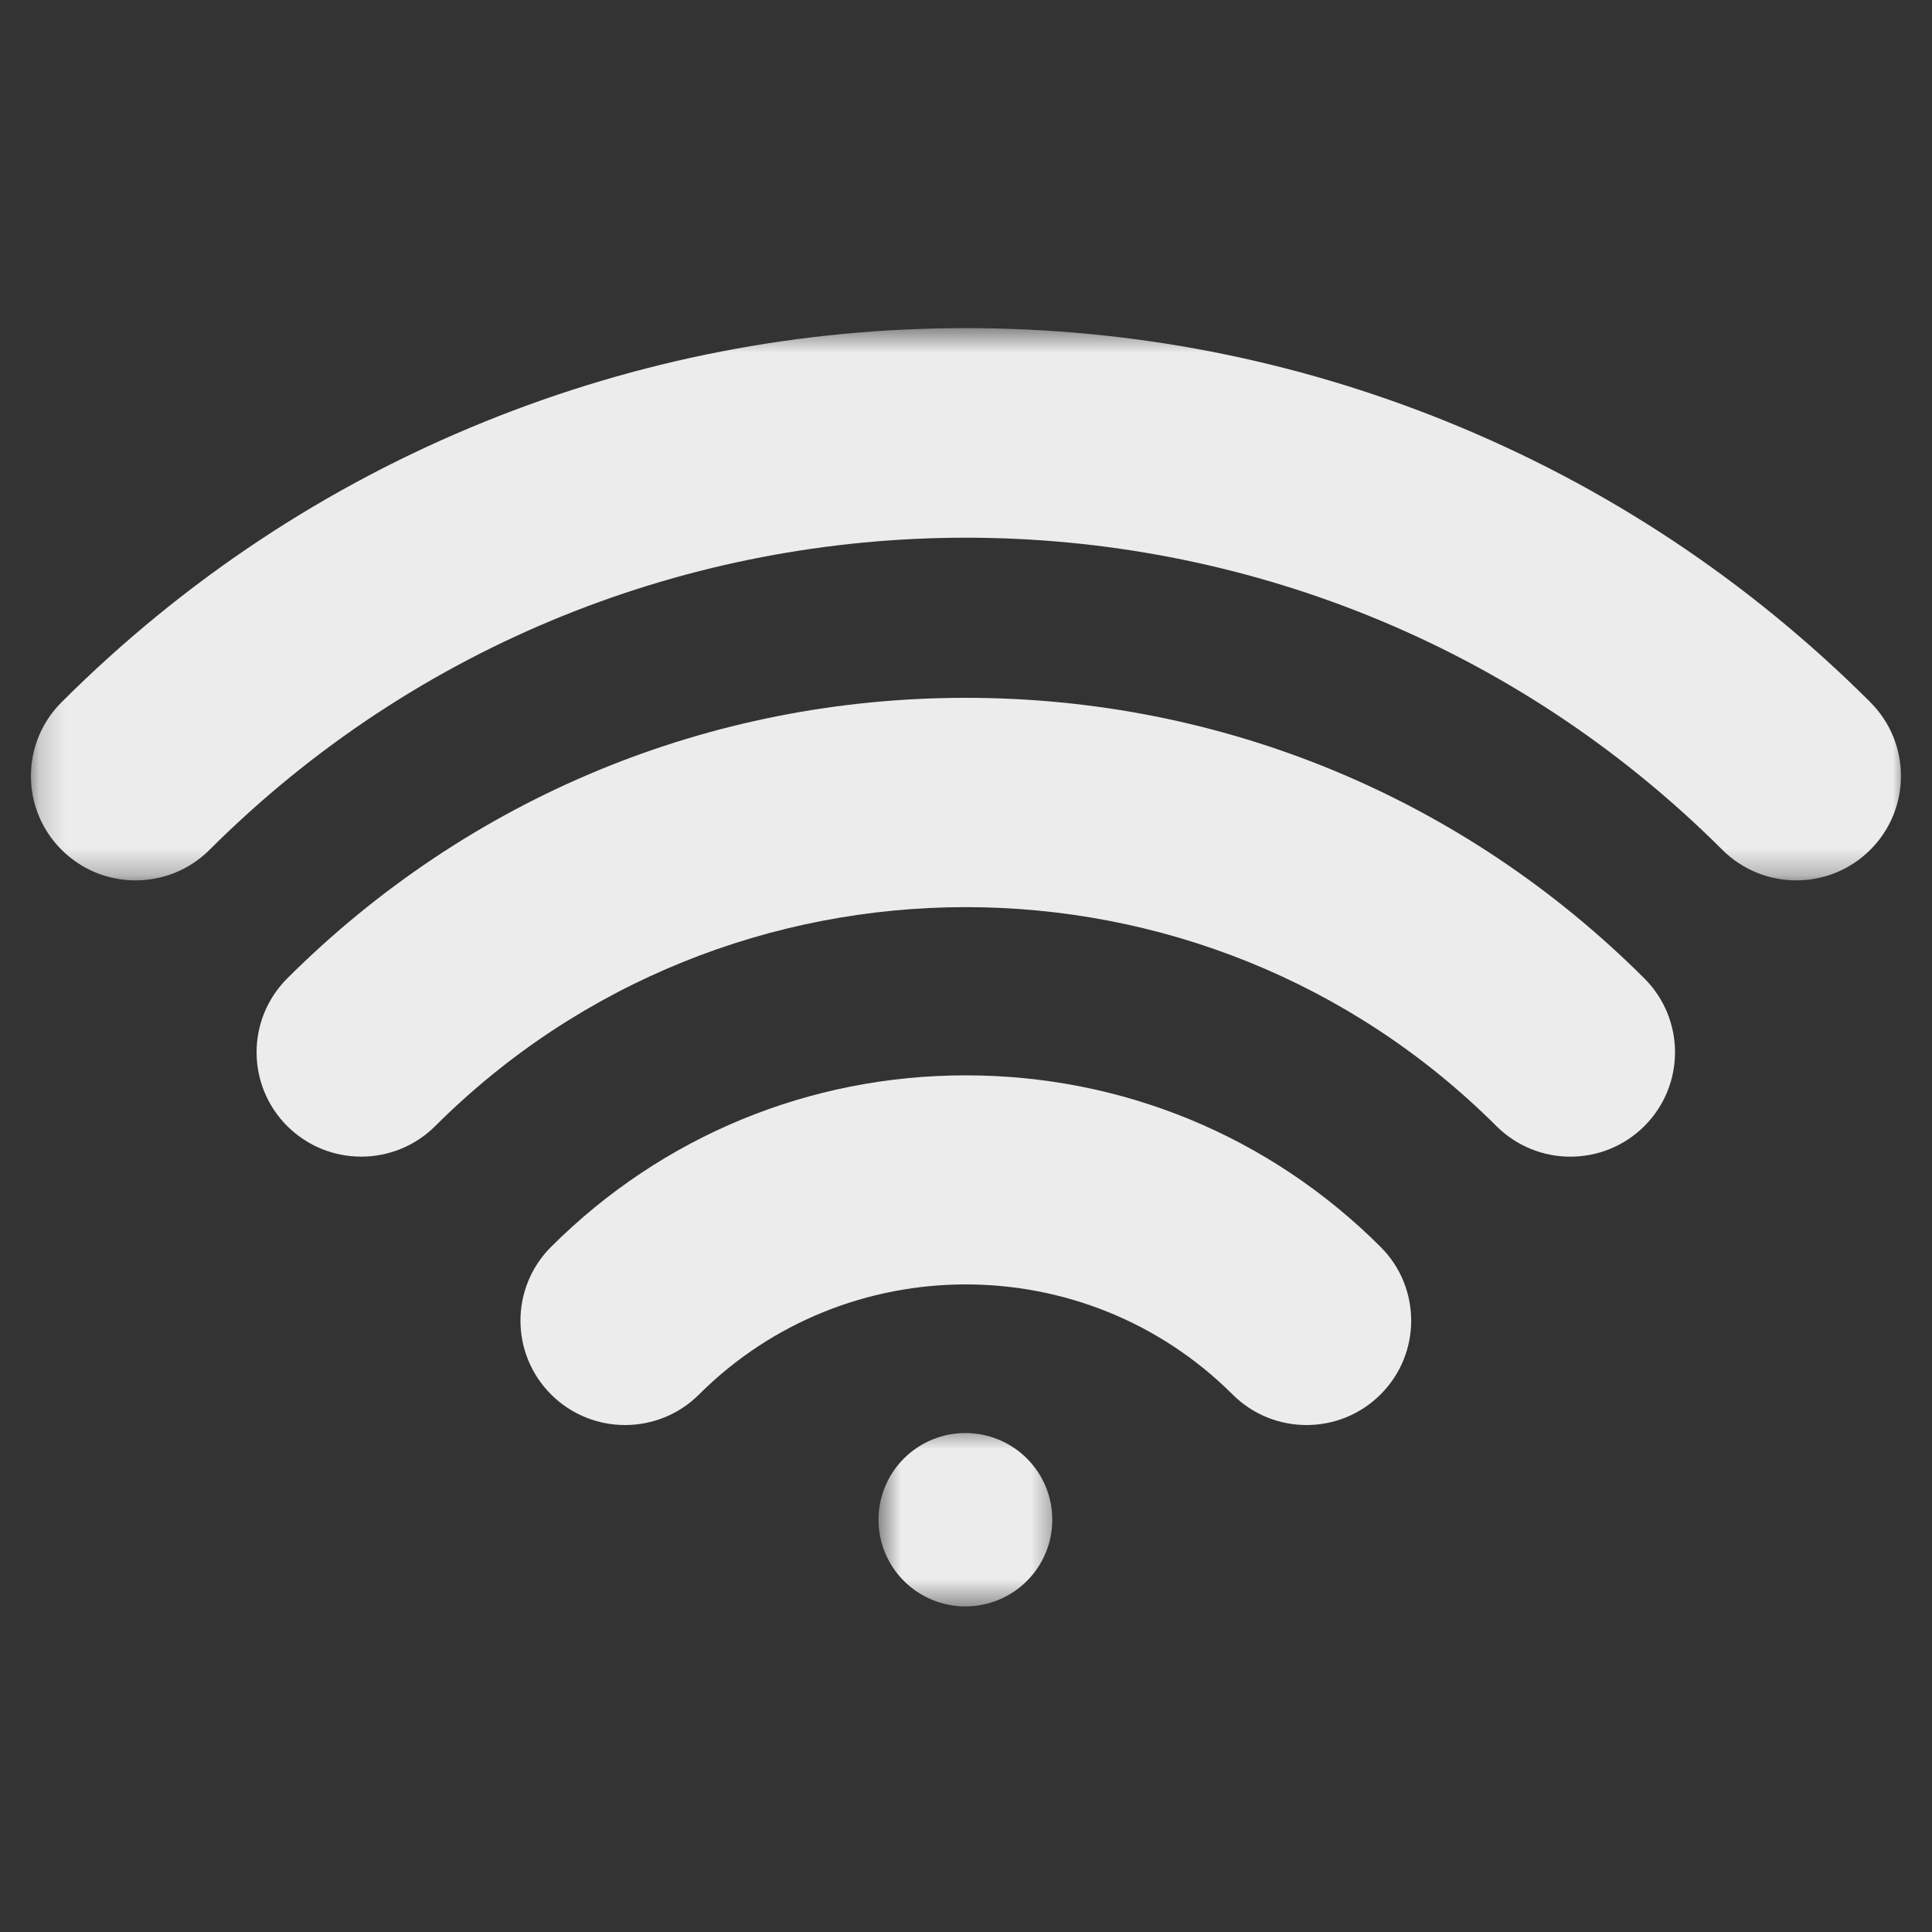 <svg width="74" height="74" viewBox="0 0 74 74" fill="none" xmlns="http://www.w3.org/2000/svg">
<rect x="0" y="0" width="74" height="74" fill="#333333" stroke="none"/>
<mask id="mask0_9_90" style="mask-type:luminance" maskUnits="userSpaceOnUse" x="1" y="12" width="73" height="22">
<path d="M1.176 12.571H73.017V33.724H1.176V12.571Z" fill="white"/>
</mask>
<g mask="url(#mask0_9_90)">
<path d="M71.638 26.895C66.959 22.227 61.505 18.612 55.426 16.151C49.557 13.774 43.358 12.568 36.997 12.568C30.637 12.568 24.438 13.774 18.567 16.151C12.49 18.612 7.036 22.227 2.359 26.895C0.793 28.457 0.793 30.989 2.359 32.55C3.924 34.112 6.461 34.112 8.026 32.55C24 16.61 49.995 16.61 65.969 32.55C66.752 33.33 67.777 33.721 68.803 33.721C69.829 33.721 70.855 33.33 71.636 32.55C73.202 30.989 73.202 28.457 71.636 26.895H71.638Z" fill="#EDECEC"/>
</g>
<path d="M36.992 26.728C27.18 26.728 17.949 30.545 11.001 37.476C9.437 39.039 9.437 41.569 11.001 43.131C12.567 44.692 15.104 44.692 16.67 43.131C27.875 31.95 46.11 31.95 57.315 43.131C58.098 43.912 59.124 44.303 60.149 44.303C61.175 44.303 62.201 43.912 62.984 43.131C64.548 41.569 64.548 39.039 62.984 37.476C56.036 30.545 46.805 26.728 36.992 26.728Z" fill="#EDECEC"/>
<path d="M36.992 41.188C30.995 41.188 25.354 43.52 21.108 47.757C19.544 49.318 19.544 51.85 21.108 53.411C22.673 54.973 25.211 54.973 26.775 53.411C32.409 47.791 41.576 47.791 47.21 53.411C47.993 54.193 49.019 54.582 50.043 54.582C51.069 54.582 52.095 54.193 52.878 53.411C54.443 51.85 54.443 49.318 52.878 47.757C48.633 43.52 42.991 41.188 36.992 41.188Z" fill="#EDECEC"/>
<mask id="mask1_9_90" style="mask-type:luminance" maskUnits="userSpaceOnUse" x="33" y="54" width="8" height="8">
<path d="M33.62 54.581H40.573V61.527H33.62V54.581Z" fill="white"/>
</mask>
<g mask="url(#mask1_9_90)">
<path d="M40.304 58.209C40.304 58.427 40.283 58.642 40.241 58.857C40.199 59.071 40.135 59.278 40.052 59.48C39.968 59.68 39.865 59.872 39.745 60.053C39.622 60.236 39.485 60.403 39.33 60.557C39.176 60.711 39.008 60.848 38.826 60.97C38.645 61.091 38.453 61.194 38.251 61.277C38.049 61.36 37.84 61.423 37.626 61.465C37.412 61.509 37.195 61.53 36.977 61.53C36.759 61.53 36.541 61.509 36.327 61.465C36.113 61.423 35.905 61.36 35.703 61.277C35.502 61.194 35.31 61.091 35.128 60.97C34.947 60.848 34.778 60.711 34.624 60.557C34.468 60.403 34.331 60.236 34.209 60.053C34.088 59.872 33.986 59.68 33.903 59.48C33.818 59.278 33.755 59.071 33.712 58.857C33.67 58.642 33.649 58.427 33.649 58.209C33.649 57.991 33.67 57.775 33.712 57.561C33.755 57.348 33.818 57.14 33.903 56.938C33.986 56.737 34.088 56.545 34.209 56.364C34.331 56.183 34.468 56.016 34.624 55.86C34.778 55.706 34.947 55.569 35.128 55.448C35.31 55.326 35.502 55.225 35.703 55.141C35.905 55.058 36.113 54.994 36.327 54.952C36.541 54.91 36.759 54.889 36.977 54.889C37.195 54.889 37.412 54.91 37.626 54.952C37.84 54.994 38.049 55.058 38.251 55.141C38.453 55.225 38.645 55.326 38.826 55.448C39.008 55.569 39.176 55.706 39.33 55.86C39.485 56.016 39.622 56.183 39.745 56.364C39.865 56.545 39.968 56.737 40.052 56.938C40.135 57.14 40.199 57.348 40.241 57.561C40.283 57.775 40.304 57.991 40.304 58.209Z" fill="#EDECEC"/>
</g>
</svg>
